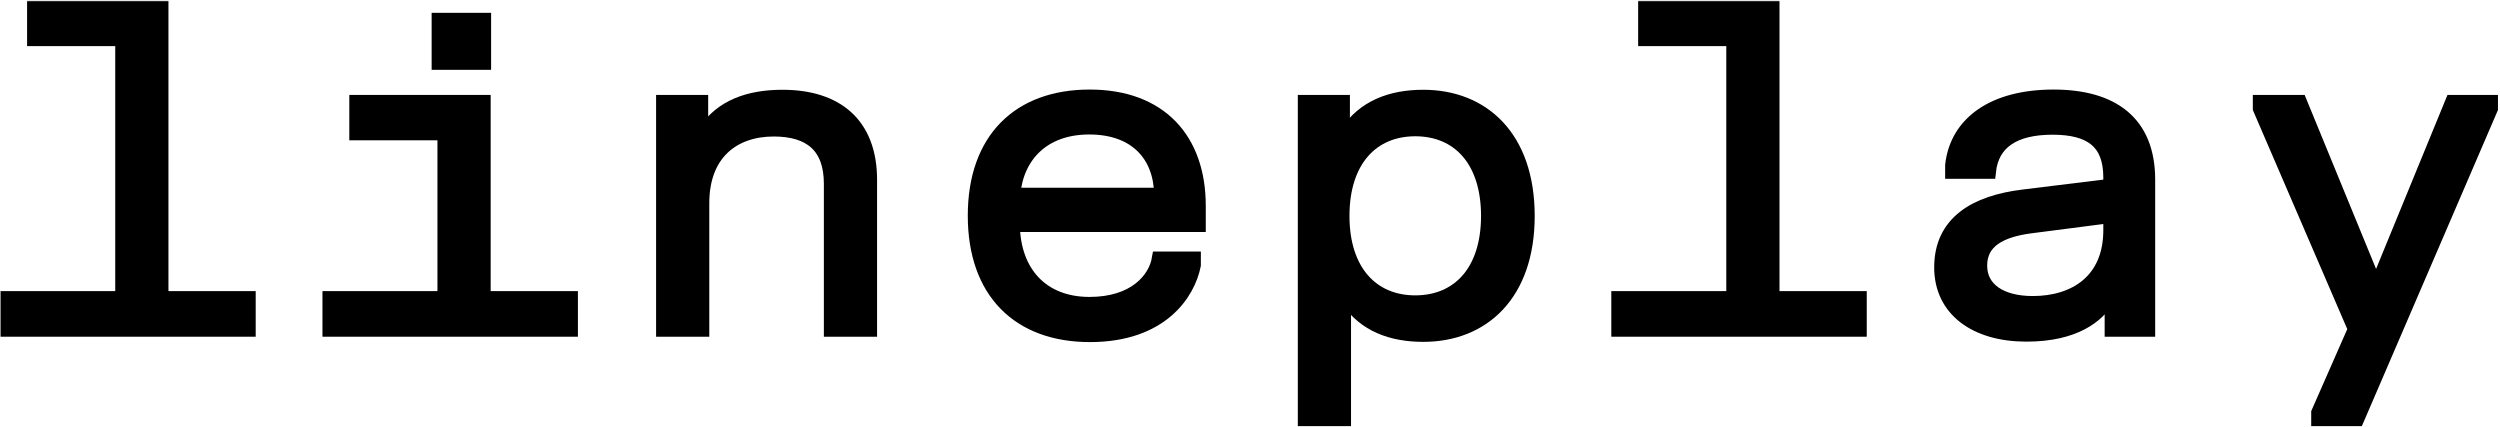<svg width="1084" height="185" viewBox="0 0 1084 185" fill="none" xmlns="http://www.w3.org/2000/svg">
<mask id="path-1-outside-1_534_187" maskUnits="userSpaceOnUse" x="0.11" y="0.32" width="1084" height="185" fill="black">
<rect fill="white" x="0.11" y="0.32" width="1084" height="185"/>
<path d="M70.04 3.32V129.226H107.87V143H3.11V129.226H52.968V16.997H14.75V3.32H70.04Z"/>
<path d="M209.751 44.157V129.226H247.581V143H142.821V129.226H192.679V57.834H154.461V44.157H209.751ZM190.157 27.279V8.558H209.945V27.279H190.157Z"/>
<path d="M287.478 44.157H304.065V57.155H305.617C312.698 46.097 324.92 41.926 339.276 41.926C362.556 41.926 377.3 53.663 377.3 78.01V143H360.228V79.659C360.228 63.363 351.207 56.185 335.493 56.185C318.227 56.185 304.55 66.273 304.55 88.098V143H287.478V44.157Z"/>
<path d="M422.629 93.53C422.629 60.356 441.835 41.829 472.487 41.829C503.139 41.829 519.823 60.55 519.823 89.262V97.604H439.216C439.507 118.265 451.923 131.748 472.39 131.748C491.984 131.748 500.908 121.175 502.46 112.057H517.689V114.967C515.264 127.189 503.624 145.328 472.584 145.328C441.932 145.328 422.629 126.801 422.629 93.53ZM439.41 84.412H503.43C503.236 67.728 492.857 55.312 472.293 55.312C452.117 55.312 440.768 67.825 439.41 84.412Z"/>
<path d="M565.735 181.8V44.157H582.322V57.737H583.874C591.246 46.388 603.177 41.926 617.145 41.926C642.85 41.926 662.444 59.386 662.444 93.627C662.444 127.771 642.85 145.231 617.145 145.231C603.468 145.231 591.731 140.963 584.359 130.002H582.807V181.8H565.735ZM582.128 93.627C582.128 117.586 594.932 131.069 613.653 131.069C632.471 131.069 645.178 117.586 645.178 93.627C645.178 69.571 632.471 56.088 613.653 56.088C594.932 56.088 582.128 69.571 582.128 93.627Z"/>
<path d="M768.592 3.32V129.226H806.422V143H701.662V129.226H751.52V16.997H713.302V3.32H768.592Z"/>
<path d="M846.416 71.608C848.453 53.275 864.458 41.829 890.357 41.829C916.159 41.829 931.485 53.275 931.485 77.913V143H915.577V129.42H914.025C909.757 136.889 899.766 145.134 878.62 145.134C856.698 145.134 841.663 134.367 841.663 115.937C841.663 96.343 856.698 87.71 877.165 85.188L914.995 80.532V76.943C914.995 61.52 906.459 55.409 889.969 55.409C873.576 55.409 863.779 61.52 862.421 74.518H846.416V71.608ZM858.638 115.161C858.638 125.443 867.562 131.36 881.433 131.36C899.766 131.36 914.995 121.66 914.995 99.835V93.724L880.463 98.186C867.077 99.932 858.638 104.782 858.638 115.161Z"/>
<path d="M979.822 44.157H997.281L1029.49 122.63H1031.04L1063.24 44.157H1080.12V47.067L1022.11 181.8H1005.14V178.89L1021.05 142.709L979.822 47.067V44.157Z"/>
</mask>
<path d="M70.04 3.32V129.226H107.87V143H3.11V129.226H52.968V16.997H14.75V3.32H70.04Z" fill="black"/>
<path d="M209.751 44.157V129.226H247.581V143H142.821V129.226H192.679V57.834H154.461V44.157H209.751ZM190.157 27.279V8.558H209.945V27.279H190.157Z" fill="black"/>
<path d="M287.478 44.157H304.065V57.155H305.617C312.698 46.097 324.92 41.926 339.276 41.926C362.556 41.926 377.3 53.663 377.3 78.01V143H360.228V79.659C360.228 63.363 351.207 56.185 335.493 56.185C318.227 56.185 304.55 66.273 304.55 88.098V143H287.478V44.157Z" fill="black"/>
<path d="M422.629 93.53C422.629 60.356 441.835 41.829 472.487 41.829C503.139 41.829 519.823 60.55 519.823 89.262V97.604H439.216C439.507 118.265 451.923 131.748 472.39 131.748C491.984 131.748 500.908 121.175 502.46 112.057H517.689V114.967C515.264 127.189 503.624 145.328 472.584 145.328C441.932 145.328 422.629 126.801 422.629 93.53ZM439.41 84.412H503.43C503.236 67.728 492.857 55.312 472.293 55.312C452.117 55.312 440.768 67.825 439.41 84.412Z" fill="black"/>
<path d="M565.735 181.8V44.157H582.322V57.737H583.874C591.246 46.388 603.177 41.926 617.145 41.926C642.85 41.926 662.444 59.386 662.444 93.627C662.444 127.771 642.85 145.231 617.145 145.231C603.468 145.231 591.731 140.963 584.359 130.002H582.807V181.8H565.735ZM582.128 93.627C582.128 117.586 594.932 131.069 613.653 131.069C632.471 131.069 645.178 117.586 645.178 93.627C645.178 69.571 632.471 56.088 613.653 56.088C594.932 56.088 582.128 69.571 582.128 93.627Z" fill="black"/>
<path d="M768.592 3.32V129.226H806.422V143H701.662V129.226H751.52V16.997H713.302V3.32H768.592Z" fill="black"/>
<path d="M846.416 71.608C848.453 53.275 864.458 41.829 890.357 41.829C916.159 41.829 931.485 53.275 931.485 77.913V143H915.577V129.42H914.025C909.757 136.889 899.766 145.134 878.62 145.134C856.698 145.134 841.663 134.367 841.663 115.937C841.663 96.343 856.698 87.71 877.165 85.188L914.995 80.532V76.943C914.995 61.52 906.459 55.409 889.969 55.409C873.576 55.409 863.779 61.52 862.421 74.518H846.416V71.608ZM858.638 115.161C858.638 125.443 867.562 131.36 881.433 131.36C899.766 131.36 914.995 121.66 914.995 99.835V93.724L880.463 98.186C867.077 99.932 858.638 104.782 858.638 115.161Z" fill="black"/>
<path d="M979.822 44.157H997.281L1029.49 122.63H1031.04L1063.24 44.157H1080.12V47.067L1022.11 181.8H1005.14V178.89L1021.05 142.709L979.822 47.067V44.157Z" fill="black"/>
<path d="M70.04 3.32V129.226H107.87V143H3.11V129.226H52.968V16.997H14.75V3.32H70.04Z" stroke="black" stroke-width="6" mask="url(#path-1-outside-1_534_187)"/>
<path d="M209.751 44.157V129.226H247.581V143H142.821V129.226H192.679V57.834H154.461V44.157H209.751ZM190.157 27.279V8.558H209.945V27.279H190.157Z" stroke="black" stroke-width="6" mask="url(#path-1-outside-1_534_187)"/>
<path d="M287.478 44.157H304.065V57.155H305.617C312.698 46.097 324.92 41.926 339.276 41.926C362.556 41.926 377.3 53.663 377.3 78.01V143H360.228V79.659C360.228 63.363 351.207 56.185 335.493 56.185C318.227 56.185 304.55 66.273 304.55 88.098V143H287.478V44.157Z" stroke="black" stroke-width="6" mask="url(#path-1-outside-1_534_187)"/>
<path d="M422.629 93.53C422.629 60.356 441.835 41.829 472.487 41.829C503.139 41.829 519.823 60.55 519.823 89.262V97.604H439.216C439.507 118.265 451.923 131.748 472.39 131.748C491.984 131.748 500.908 121.175 502.46 112.057H517.689V114.967C515.264 127.189 503.624 145.328 472.584 145.328C441.932 145.328 422.629 126.801 422.629 93.53ZM439.41 84.412H503.43C503.236 67.728 492.857 55.312 472.293 55.312C452.117 55.312 440.768 67.825 439.41 84.412Z" stroke="black" stroke-width="6" mask="url(#path-1-outside-1_534_187)"/>
<path d="M565.735 181.8V44.157H582.322V57.737H583.874C591.246 46.388 603.177 41.926 617.145 41.926C642.85 41.926 662.444 59.386 662.444 93.627C662.444 127.771 642.85 145.231 617.145 145.231C603.468 145.231 591.731 140.963 584.359 130.002H582.807V181.8H565.735ZM582.128 93.627C582.128 117.586 594.932 131.069 613.653 131.069C632.471 131.069 645.178 117.586 645.178 93.627C645.178 69.571 632.471 56.088 613.653 56.088C594.932 56.088 582.128 69.571 582.128 93.627Z" stroke="black" stroke-width="6" mask="url(#path-1-outside-1_534_187)"/>
<path d="M768.592 3.32V129.226H806.422V143H701.662V129.226H751.52V16.997H713.302V3.32H768.592Z" stroke="black" stroke-width="6" mask="url(#path-1-outside-1_534_187)"/>
<path d="M846.416 71.608C848.453 53.275 864.458 41.829 890.357 41.829C916.159 41.829 931.485 53.275 931.485 77.913V143H915.577V129.42H914.025C909.757 136.889 899.766 145.134 878.62 145.134C856.698 145.134 841.663 134.367 841.663 115.937C841.663 96.343 856.698 87.71 877.165 85.188L914.995 80.532V76.943C914.995 61.52 906.459 55.409 889.969 55.409C873.576 55.409 863.779 61.52 862.421 74.518H846.416V71.608ZM858.638 115.161C858.638 125.443 867.562 131.36 881.433 131.36C899.766 131.36 914.995 121.66 914.995 99.835V93.724L880.463 98.186C867.077 99.932 858.638 104.782 858.638 115.161Z" stroke="black" stroke-width="6" mask="url(#path-1-outside-1_534_187)"/>
<path d="M979.822 44.157H997.281L1029.49 122.63H1031.04L1063.24 44.157H1080.12V47.067L1022.11 181.8H1005.14V178.89L1021.05 142.709L979.822 47.067V44.157Z" stroke="black" stroke-width="6" mask="url(#path-1-outside-1_534_187)"/>
</svg>
